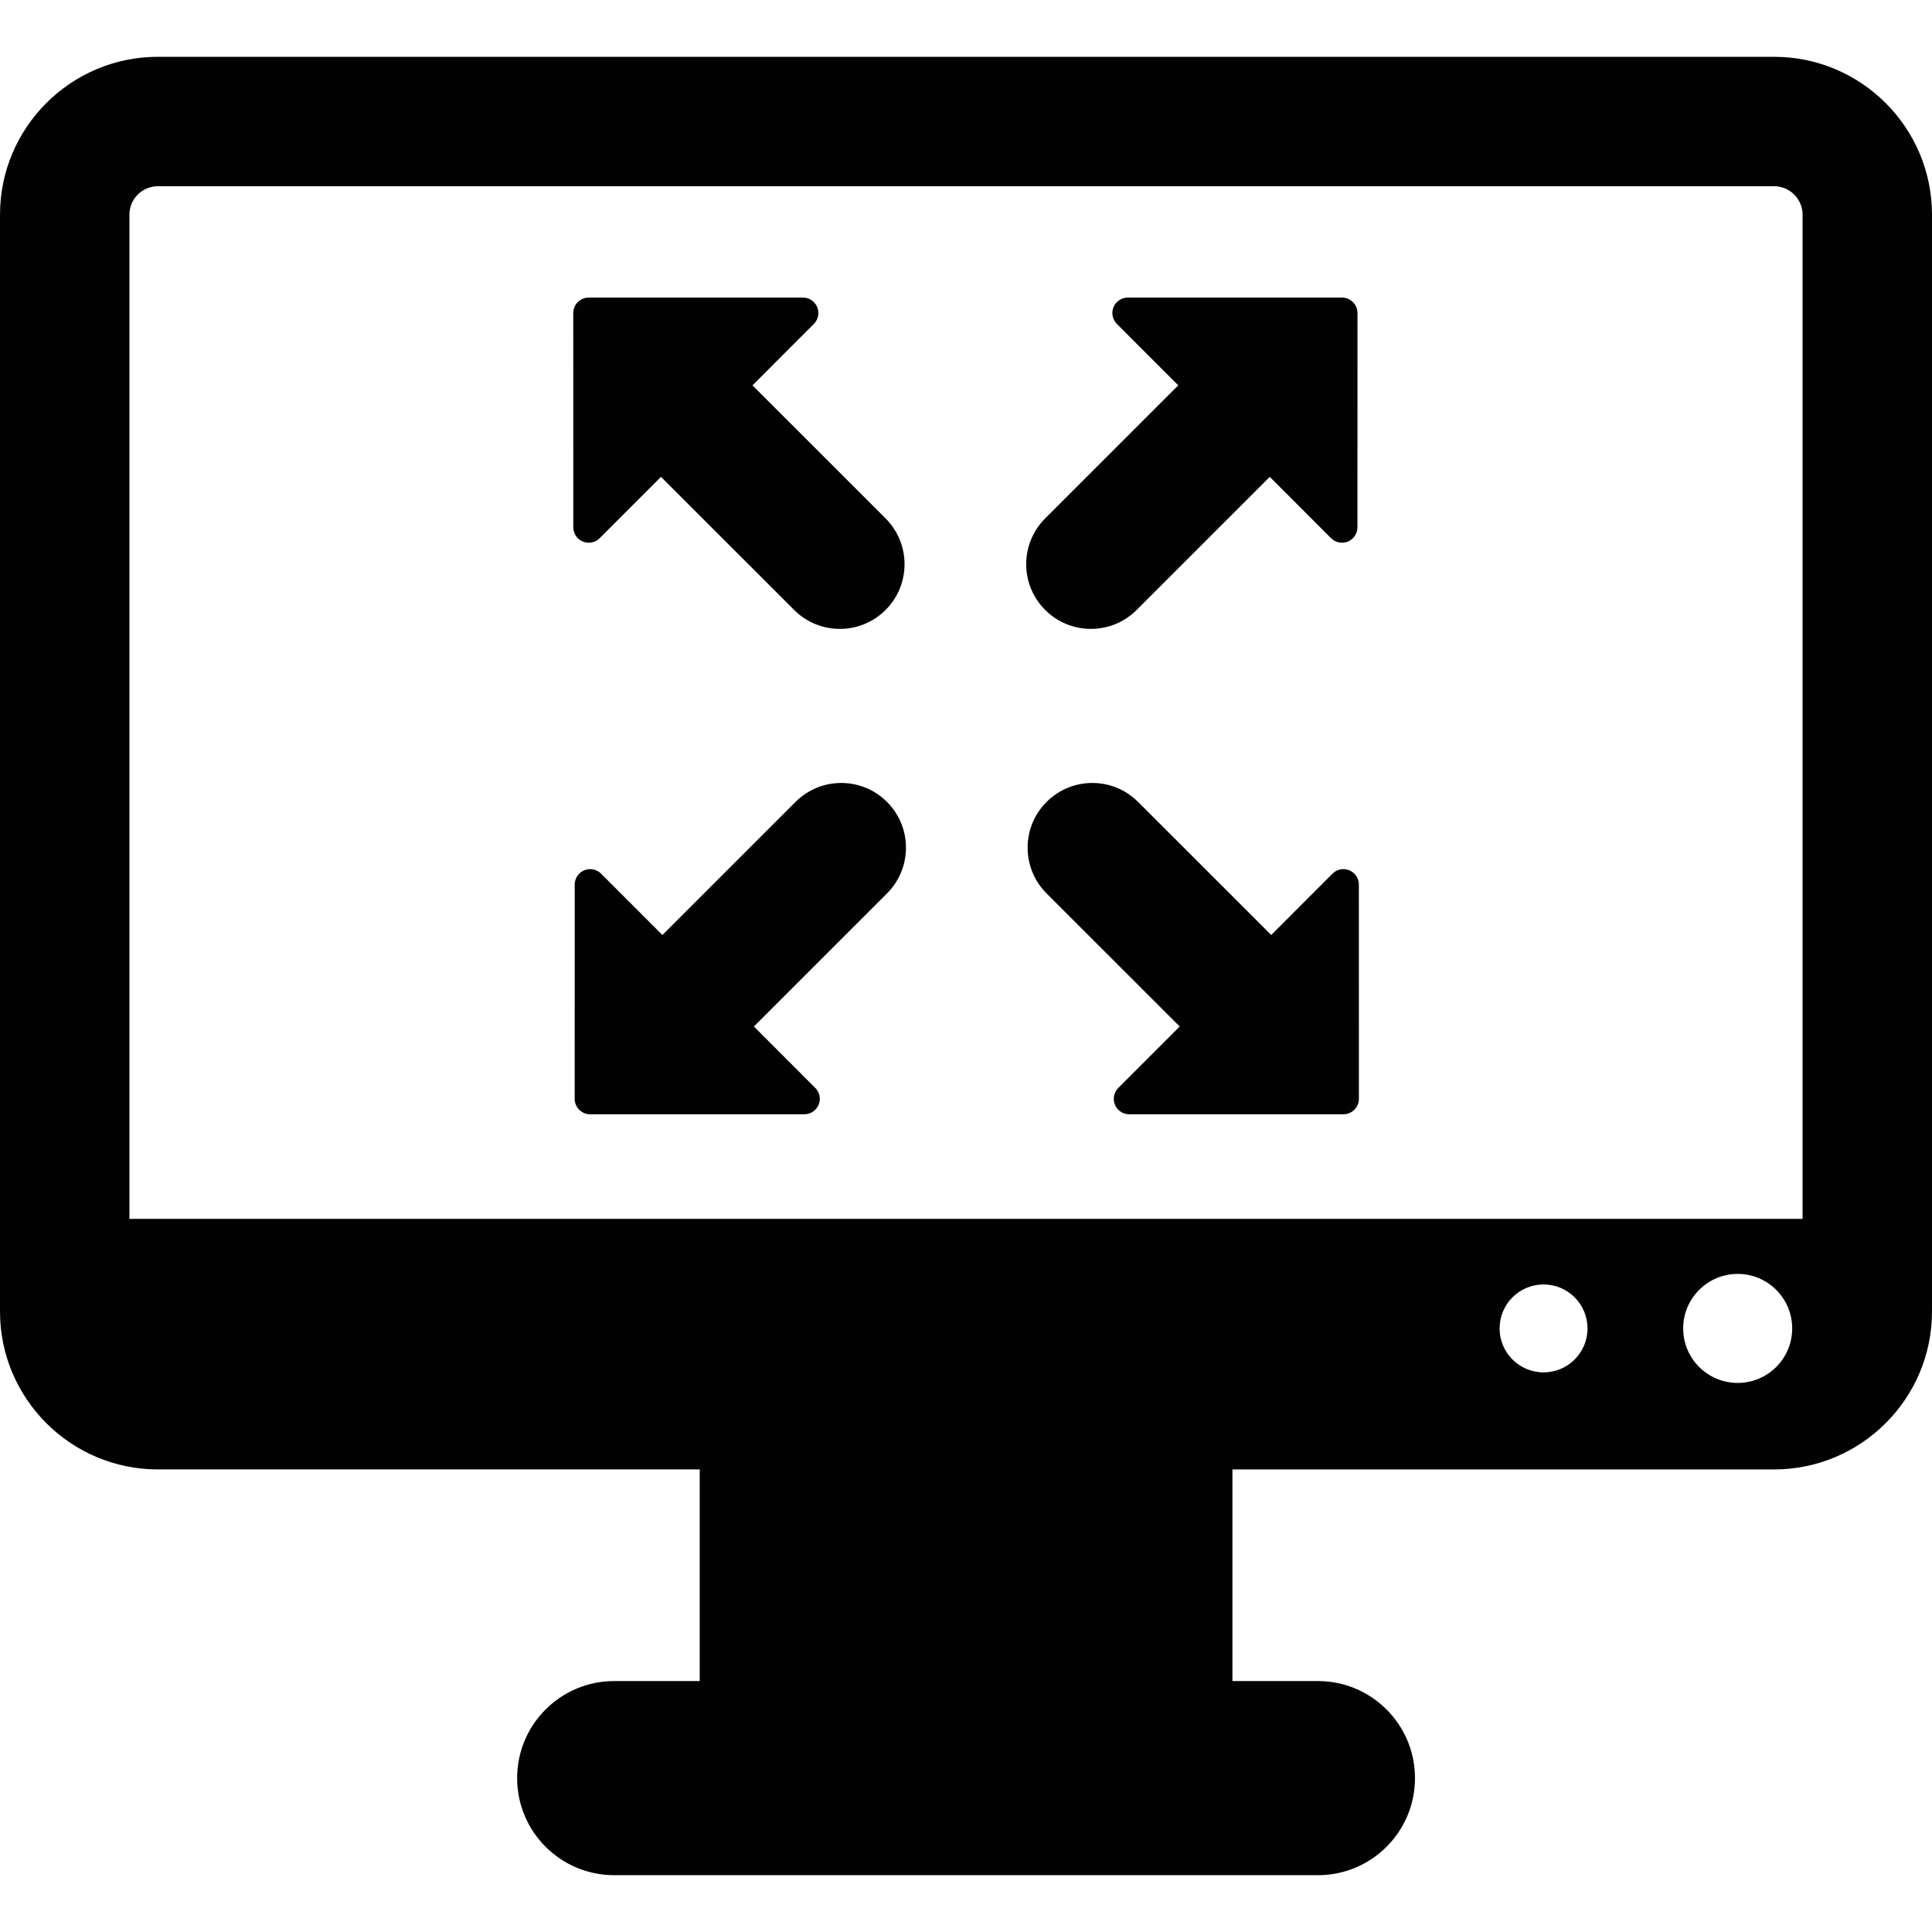 <?xml version="1.0" encoding="iso-8859-1"?>
<!-- Generator: Adobe Illustrator 18.0.0, SVG Export Plug-In . SVG Version: 6.00 Build 0)  -->
<!DOCTYPE svg PUBLIC "-//W3C//DTD SVG 1.1//EN" "http://www.w3.org/Graphics/SVG/1.1/DTD/svg11.dtd">
<svg version="1.1" id="Capa_1" xmlns="http://www.w3.org/2000/svg" xmlns:xlink="http://www.w3.org/1999/xlink" x="0px" y="0px"
	 viewBox="0 0 473.083 473.083" style="enable-background:new 0 0 473.083 473.083;" xml:space="preserve">
<g>
	<path style="fill:#020202;" d="M330.406,213.107c-1.407-0.588-3.041-0.263-4.115,0.821l-15.018,15.024l-32.595-32.588
		c-6.189-6.191-16.216-6.191-22.407,0c-6.189,6.189-6.189,16.216,0,22.405l32.597,32.589L273.833,266.4
		c-1.082,1.083-1.4,2.708-0.819,4.116c0.588,1.407,1.965,2.336,3.497,2.336h52.456c1.006,0,1.965-0.403,2.678-1.114
		c0.704-0.695,1.106-1.672,1.106-2.662l-0.008-52.472C332.744,215.072,331.823,213.695,330.406,213.107z"/>
	<path style="fill:#020202;" d="M194.793,196.365l-32.595,32.588l-15.017-15.024c-1.076-1.084-2.708-1.409-4.117-0.821
		c-1.416,0.588-2.336,1.965-2.336,3.497l-0.008,52.472c0,0.99,0.402,1.967,1.107,2.662c0.711,0.711,1.67,1.114,2.676,1.114h52.458
		c1.53,0,2.909-0.929,3.497-2.336c0.58-1.408,0.263-3.033-0.821-4.116l-15.033-15.041L217.2,218.77
		c6.189-6.189,6.189-16.216,0-22.405C211.01,190.174,200.983,190.174,194.793,196.365z"/>
	<path style="fill:#020202;" d="M267.126,153.995c4.053,0,8.108-1.546,11.203-4.641l32.595-32.589l15.019,15.026
		c1.076,1.082,2.708,1.406,4.116,0.818c1.415-0.588,2.336-1.964,2.336-3.497l0.008-52.472c0-0.99-0.402-1.965-1.106-2.661
		c-0.711-0.712-1.672-1.114-2.678-1.114h-52.456c-1.532,0-2.909,0.929-3.497,2.337c-0.58,1.409-0.263,3.033,0.821,4.117
		l15.032,15.04l-32.595,32.587c-6.191,6.189-6.191,16.217,0,22.407C259.019,152.449,263.072,153.995,267.126,153.995z"/>
	<path style="fill:#020202;" d="M142.715,132.611c1.409,0.588,3.041,0.264,4.117-0.818l15.017-15.026l32.597,32.589
		c3.095,3.095,7.148,4.641,11.203,4.641c4.055,0,8.108-1.546,11.203-4.641c6.19-6.19,6.19-16.218,0-22.407l-32.596-32.587
		l15.033-15.04c1.084-1.084,1.401-2.708,0.821-4.117c-0.588-1.408-1.965-2.337-3.497-2.337h-52.458
		c-1.004,0-1.965,0.402-2.676,1.114c-0.704,0.696-1.106,1.671-1.106,2.661l0.008,52.472
		C140.379,130.647,141.3,132.023,142.715,132.611z"/>
	<path style="fill:#020202;" d="M434.431,13.91H38.654C17.338,13.91,0,31.256,0,52.566V321.16c0,21.309,17.338,38.654,38.654,38.654
		h132.682v51.822h-20.937c-13.13,0-23.768,10.646-23.768,23.769c0,13.121,10.638,23.768,23.768,23.768h172.317
		c13.13,0,23.768-10.646,23.768-23.768c0-13.122-10.638-23.769-23.768-23.769H301.78v-51.822h132.65
		c21.315,0,38.653-17.346,38.653-38.654V52.566C473.083,31.256,455.746,13.91,434.431,13.91z M377.974,336.047
		c-5.958,0-10.77-4.813-10.77-10.754c0-5.958,4.813-10.771,10.77-10.771c5.942,0,10.754,4.813,10.754,10.771
		C388.728,331.235,383.916,336.047,377.974,336.047z M425.51,338.631c-7.381,0-13.354-5.973-13.354-13.338
		c0-7.381,5.974-13.355,13.354-13.355c7.365,0,13.338,5.974,13.338,13.355C438.848,332.658,432.875,338.631,425.51,338.631z
		 M441.393,298.46H31.69V52.566c0-3.838,3.126-6.964,6.963-6.964h395.777c3.838,0,6.962,3.126,6.962,6.964V298.46z"/>
</g>
<g>
</g>
<g>
</g>
<g>
</g>
<g>
</g>
<g>
</g>
<g>
</g>
<g>
</g>
<g>
</g>
<g>
</g>
<g>
</g>
<g>
</g>
<g>
</g>
<g>
</g>
<g>
</g>
<g>
</g>
</svg>
